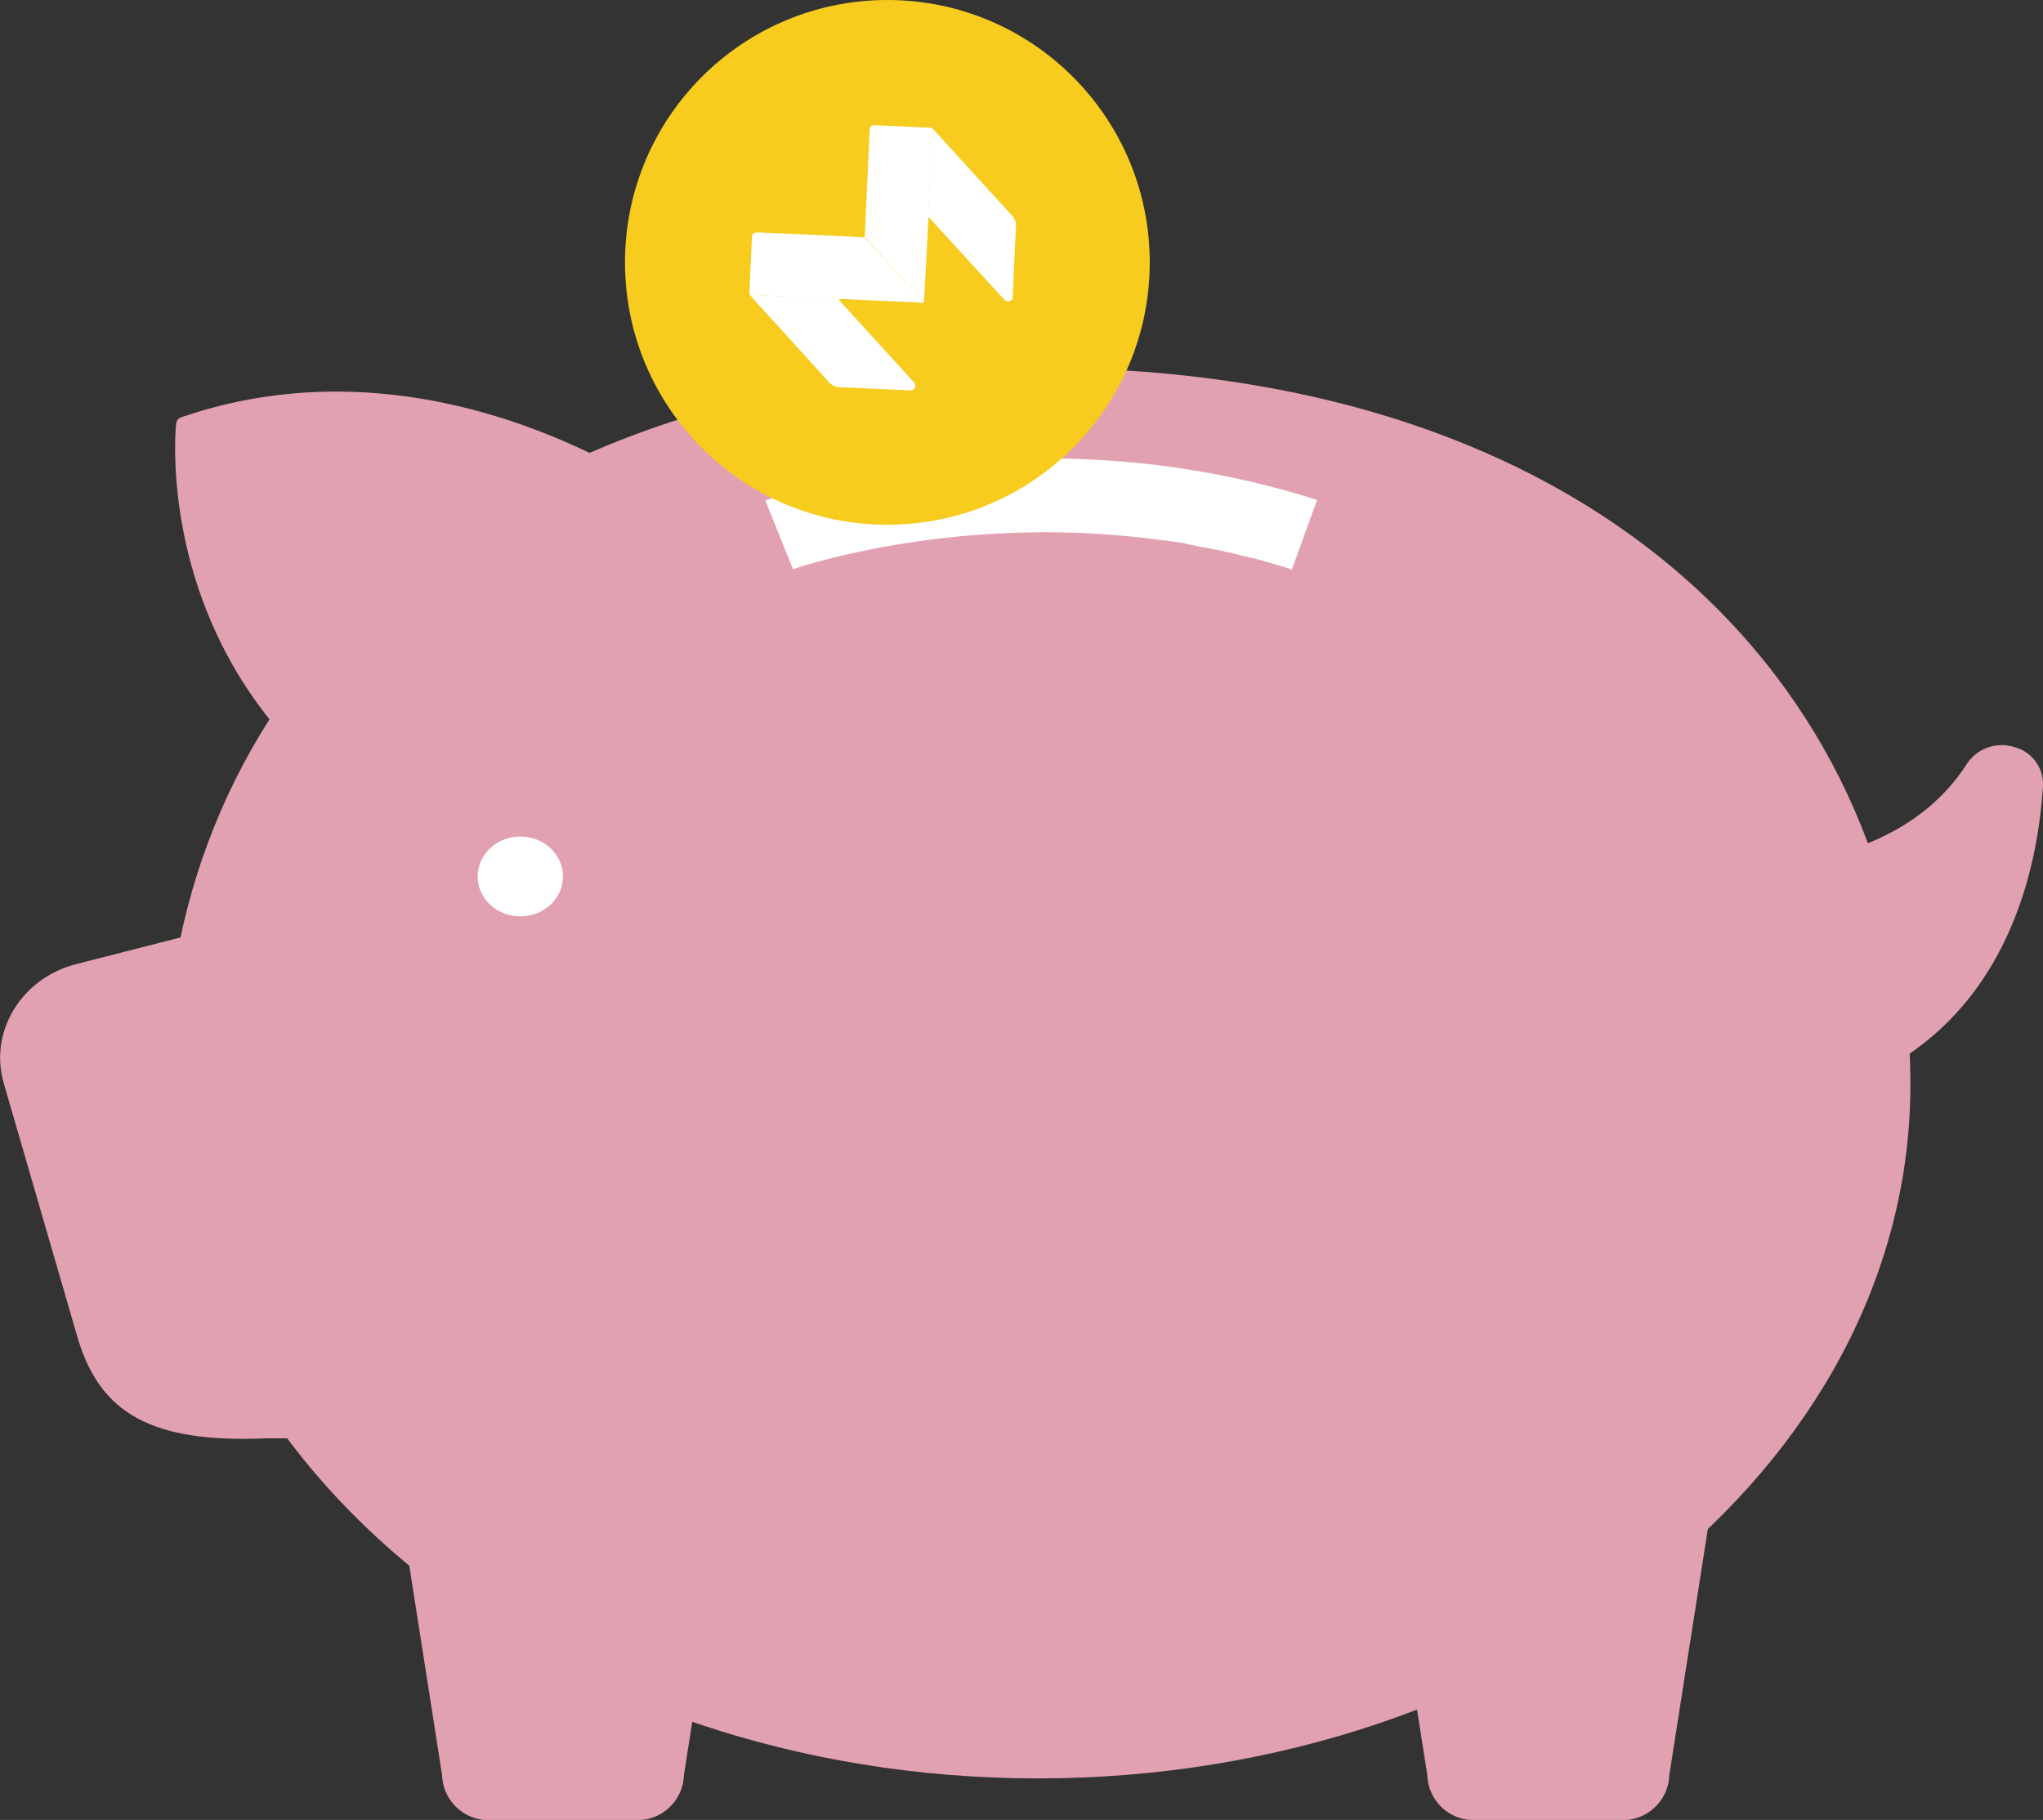 <svg xmlns="http://www.w3.org/2000/svg" viewBox="0 0 361.46 321.98"><rect x="0" y="0" width="361.46" height="321.98" fill="#333333" stroke="none"/><defs><style>.cls-1{fill:#e1a1b0;}.cls-2{fill:#fff;}.cls-3{fill:#f7cc1f;}</style></defs><g id="Layer_2" data-name="Layer 2"><g id="Layer_1-2" data-name="Layer 1"><path class="cls-1" d="M356.34,132.16a7.39,7.39,0,0,0-8.36,3c-9,14-25.13,16.68-32,17.84-2.54.43-3.7.62-4.83,1.5a3.85,3.85,0,0,0-1.29,4.37l11.3,30.86a4.13,4.13,0,0,0,2.28,2.34,4.52,4.52,0,0,0,1.77.36,4.45,4.45,0,0,0,1.61-.29c27.88-10.57,33.67-37.77,34.63-53.05A6.75,6.75,0,0,0,356.34,132.16Z"/><path class="cls-1" d="M71.09,254.56l-23.78-.1c-20.58.9-29.68-4.4-33.64-18l-13-44.8C-2,182.53,3.8,173,13.55,170.55L43.08,163c14.54-3.71,29.67,4.39,33.63,18L88.8,220.35C92.76,234,85.63,250.86,71.09,254.56Z"/><path class="cls-1" d="M120.7,89.82c-.42-.32-41.79-32.07-88.61-16a1.38,1.38,0,0,0-.92,1.11c-.06.5-5.38,50.3,46,75.39a1.39,1.39,0,0,0,.65.16,1.48,1.48,0,0,0,1.19-.59L121,91.59A1.27,1.27,0,0,0,120.7,89.82Z"/><path class="cls-1" d="M112.53,322H86.68a8.21,8.21,0,0,1-8.46-7.93l-7.13-45.54a8.2,8.2,0,0,1,8.46-7.92h40.11a8.2,8.2,0,0,1,8.47,7.92L121,314.05A8.21,8.21,0,0,1,112.53,322Z"/><path class="cls-1" d="M286.88,322H261a8.21,8.21,0,0,1-8.47-7.93l-7.13-45.54a8.2,8.2,0,0,1,8.47-7.92H294a8.2,8.2,0,0,1,8.47,7.92l-7.13,45.54A8.22,8.22,0,0,1,286.88,322Z"/><path class="cls-1" d="M338,191.85c0,67.81-69.12,122.78-154.38,122.78s-154.38-55-154.38-122.78S82,65.07,183.6,65.07,338,124,338,191.85Z"/><path class="cls-2" d="M208.91,95.53l.12,0,2.9.51.5.09c.91.17,1.83.35,2.74.54l.19,0c.95.2,1.91.42,2.87.64l.63.15c.92.22,1.83.45,2.75.69l.17,0c.95.25,1.91.51,2.87.79l.69.2c1,.28,1.94.57,2.91.88h0l4.11-11.38c-50.08-15.85-94.44-.59-96.3.07l4.53,11.24c.25-.09,16.25-5.6,39.27-6.34h0a152.93,152.93,0,0,1,25.93,1.35l.29,0C207,95.23,208,95.38,208.91,95.53Z"/><path class="cls-2" d="M228.53,100.82l-.5-.25c-.9-.28-1.86-.57-2.83-.85l-.69-.2c-1-.27-1.91-.54-2.86-.79l-.16,0c-.92-.24-1.83-.46-2.74-.68l-.63-.15c-1-.22-1.91-.44-2.86-.64l-.19,0q-1.37-.29-2.73-.54l-.5-.09L209,96l-.12,0L206,95.59l-.29,0a152.38,152.38,0,0,0-25.85-1.34h0c-22.85.74-38.94,6.25-39.1,6.31l-.45.16-4.9-12.17.49-.17c1.87-.66,46.41-16,96.62-.08l.5.16Zm-43.62-7.69a151.79,151.79,0,0,1,20.93,1.43l.3,0c.94.14,1.89.28,2.85.44l.12,0c1,.15,1.94.32,2.91.5l.5.1c.92.17,1.84.35,2.76.55l.18,0c1,.21,1.92.42,2.88.65L219,97c.92.22,1.83.44,2.76.68l.16,0c1,.25,1.92.52,2.88.8l.7.2c.82.24,1.64.48,2.46.74l3.77-10.44c-47.48-14.85-89.71-1.72-95,0l4.15,10.32a149.63,149.63,0,0,1,39-6.22h0C181.53,93.16,183.22,93.13,184.91,93.13Z"/><ellipse class="cls-2" cx="92.06" cy="155.06" rx="7.55" ry="7.06"/><circle class="cls-3" cx="157" cy="46.42" r="46.42"/><path class="cls-2" d="M132.65,52.14c-.13-.19-.06-.4-.05-.6.14-3.11.29-6.22.43-9.32,0-.93.29-1.15,1.24-1.1l17.95.82a1.54,1.54,0,0,0,.74,0L163,53a1,1,0,0,0,.46.31c-.07.45-.42.23-.63.22l-13.43-.61c-.37,0-.74,0-1.11,0Z"/><path class="cls-2" d="M163.48,53.28A1,1,0,0,1,163,53L153,41.9l.87-18.79c0-.69.3-1,.95-.95,3.3.14,6.6.3,9.89.45a1.33,1.33,0,0,1,.28.1c-.16,3.17-.32,6.33-.47,9.5-.09,2-.16,4.09-.25,6.14l-.39,7.74Z"/><path class="cls-2" d="M164.23,38.35c.09-2.05.16-4.1.25-6.14.15-3.17.31-6.33.47-9.5.15.15.3.3.43.45q6.85,7.5,13.69,15a2.43,2.43,0,0,1,.68,1.87c-.2,4.08-.38,8.17-.57,12.26,0,.42-.05.84-.53,1s-.82-.11-1.12-.45L164.85,39C164.66,38.75,164.44,38.55,164.23,38.35Z"/><path class="cls-2" d="M132.65,52.14l15.66.73c.21.26.41.52.63.77q6.19,6.8,12.38,13.58a5.27,5.27,0,0,1,.49.57.79.79,0,0,1-.59,1.25,3.2,3.2,0,0,1-.62,0l-11.95-.54a2.6,2.6,0,0,1-2-.91q-6.81-7.5-13.63-15C132.92,52.46,132.79,52.3,132.65,52.14Z"/></g></g></svg>